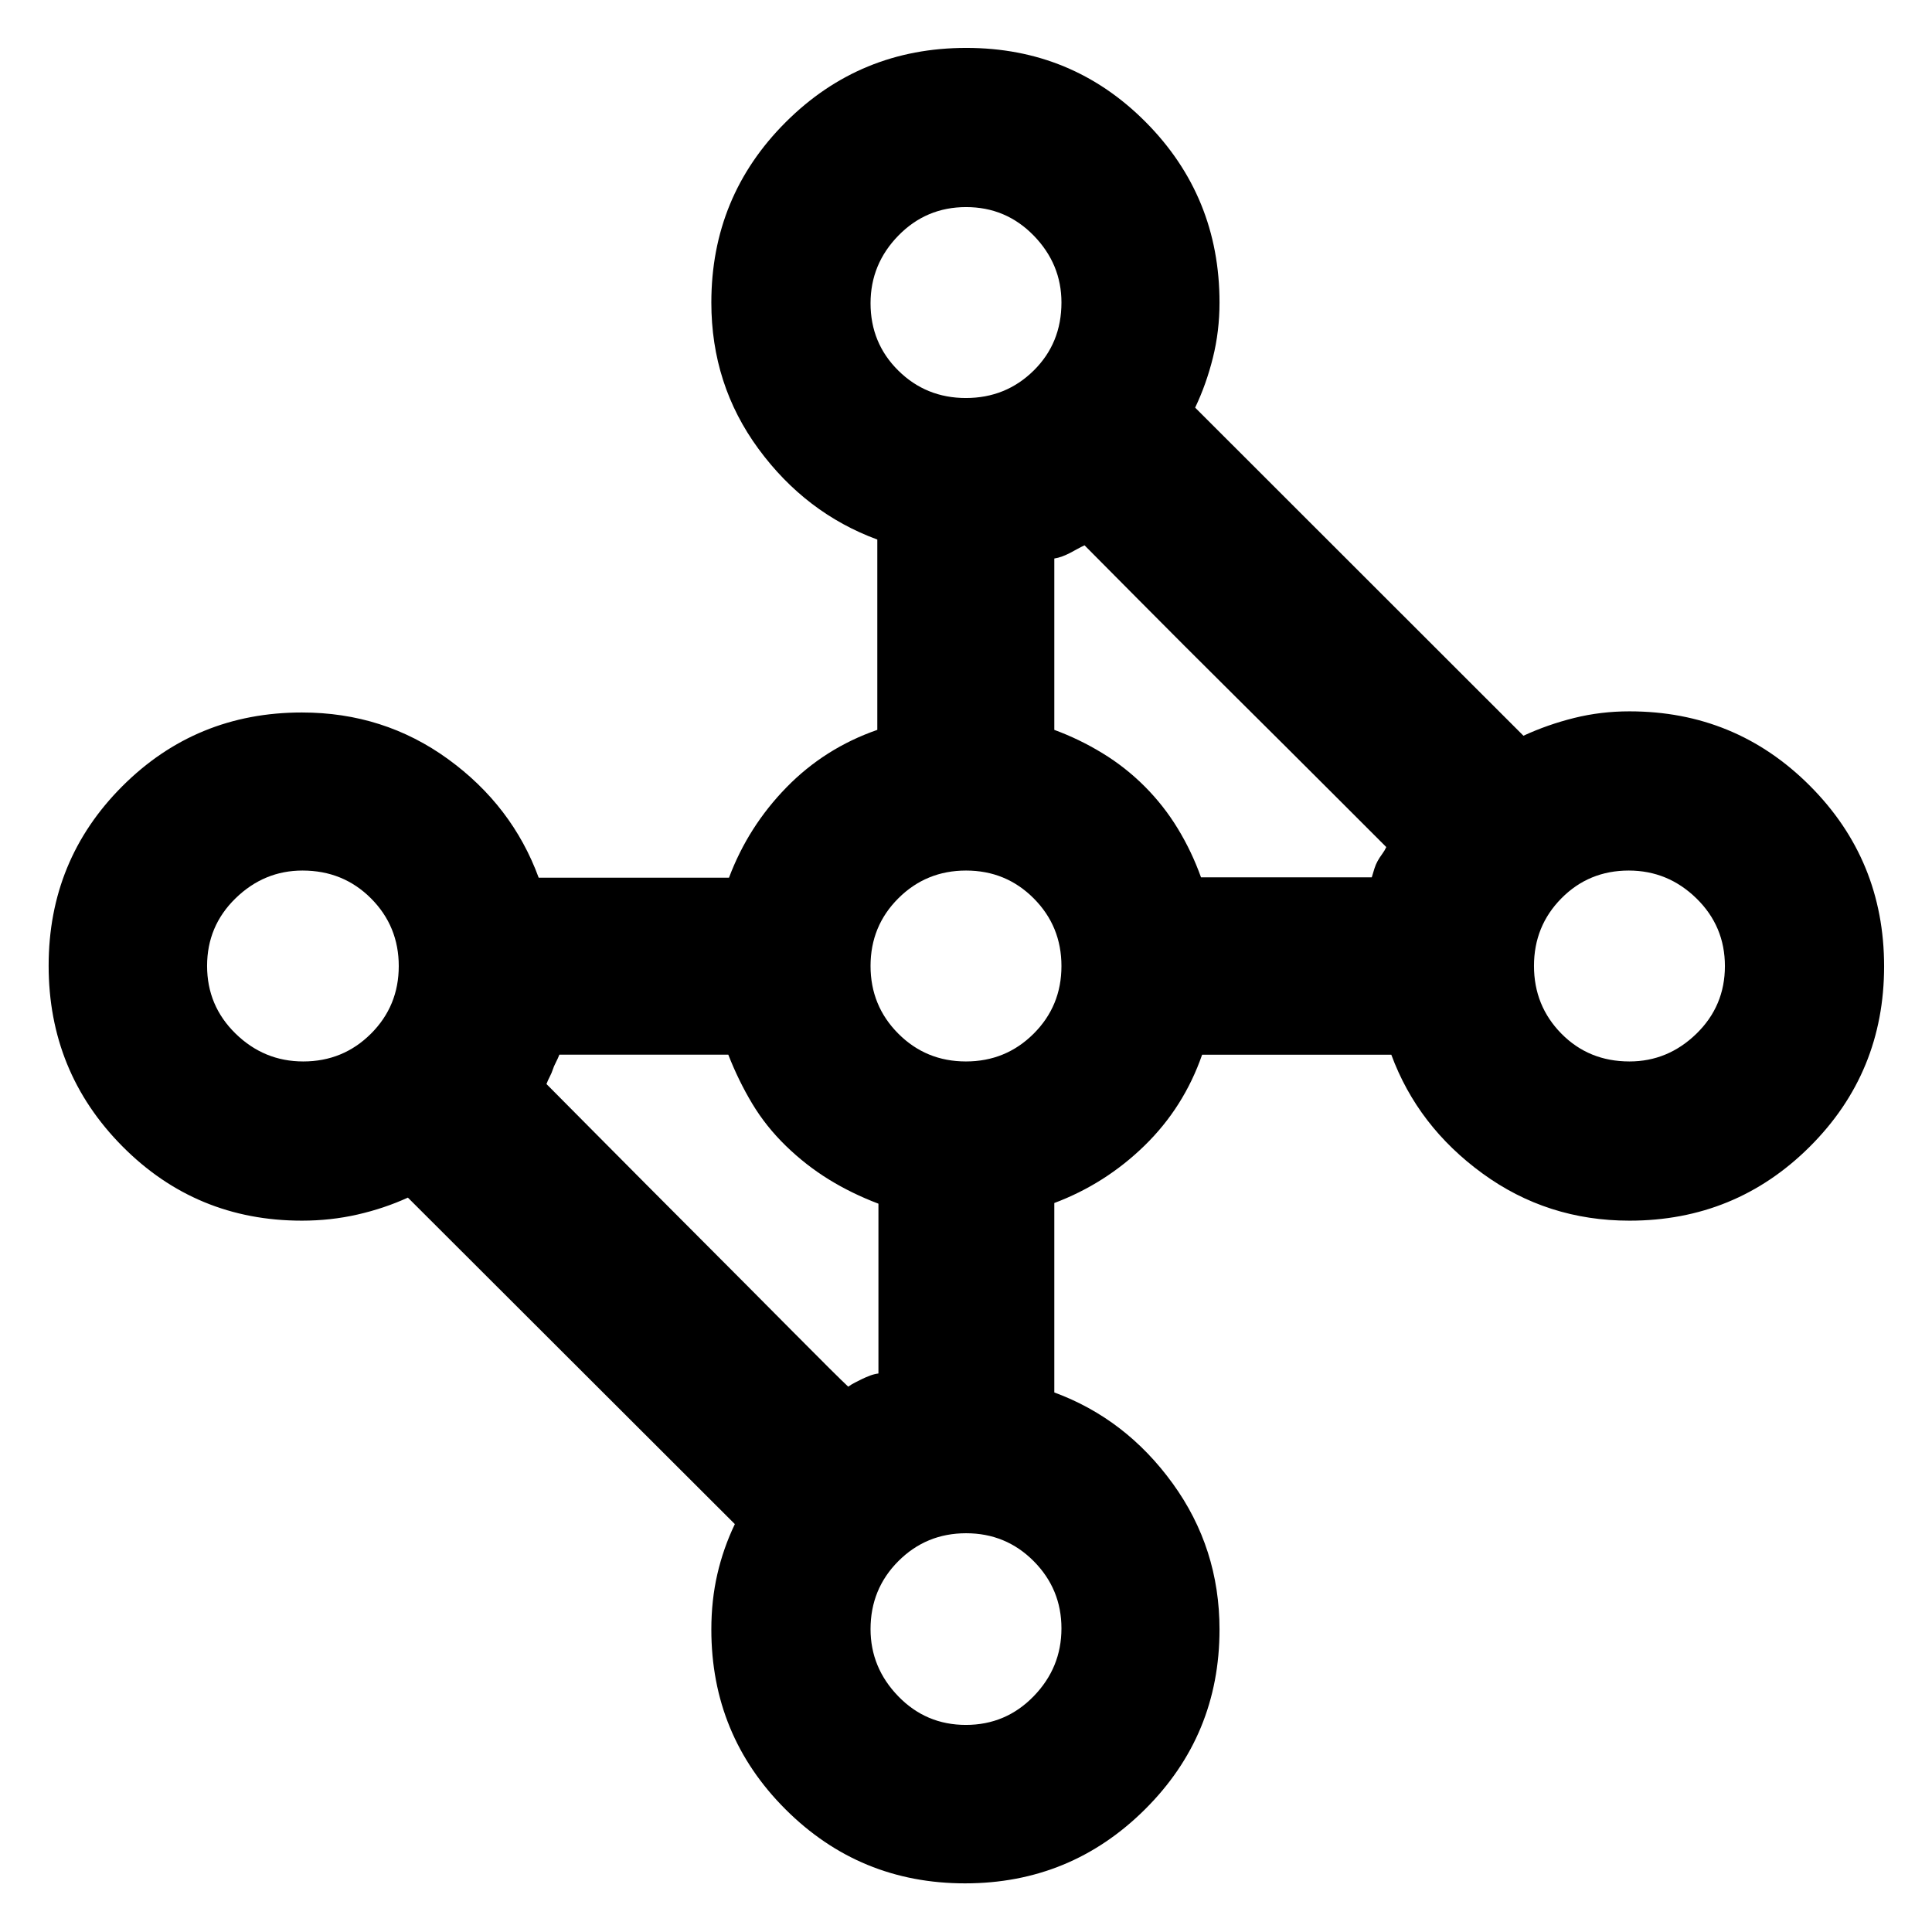 <svg xmlns="http://www.w3.org/2000/svg" height="40" viewBox="0 -960 960 960" width="40"><path d="M479.55-24.17q-52.41 0-89.25-36.8t-36.84-89.36q0-14.49 2.97-27.43t8.71-24.92L202.68-364.91q-11.81 5.39-25.09 8.42-13.29 3.03-27.59 3.03-52.58 0-89.21-36.96-36.62-36.95-36.62-89.74 0-52.55 36.62-89.18 36.63-36.63 89.21-36.63 40.73 0 72.64 23.17 31.91 23.16 45.03 58.92h94.56q9.54-25.39 28.56-44.88 19.02-19.49 45.14-28.57v-94.57q-35.57-13.11-59.02-45.03-23.45-31.91-23.45-72.74 0-52.72 36.96-89.63 36.95-36.9 89.74-36.9 52.55 0 89.18 36.9 36.63 36.91 36.63 89.63 0 14.23-3.29 27.43-3.29 13.21-8.82 24.79l163.13 163.03q11.98-5.54 25.21-8.83 13.22-3.29 27.47-3.29 52.72 0 89.63 36.96 36.9 36.95 36.9 89.74 0 52.79-36.9 89.58-36.91 36.8-89.63 36.8-40.83 0-73.02-23.45-32.2-23.45-45.32-59.02h-94q-9.08 26.12-28.57 45.14-19.49 19.02-44.88 28.56v94.13q35.57 13.11 58.83 45.24 23.26 32.12 23.26 72.53 0 52.56-37 89.36t-89.42 36.8Zm-43.06-253.35v-84.37q-13.29-5.05-24.65-12.05-11.36-7-21.3-16.64-9.93-9.65-16.77-21.04-6.83-11.39-11.88-24.31H277.94q-.67 1.77-1.72 3.8-1.05 2.03-1.57 3.68-.53 1.65-1.46 3.42-.93 1.77-1.65 3.68 4.72 4.73 26.85 27.05 22.13 22.31 47.93 48.14 25.8 25.83 47.93 48.15 22.13 22.31 27.23 27.04 1.53-1.1 3.37-2.05 1.85-.95 3.69-1.84 1.84-.89 3.82-1.63 1.99-.74 4.13-1.03Zm160.28-246.55h84.86q.67-2.29 1.31-4.34.65-2.05 1.6-3.76.96-1.72 2.22-3.43 1.27-1.72 2.08-3.49l-27.23-27.23q-22.13-22.13-47.93-47.74-25.8-25.61-47.93-47.93-22.13-22.31-26.85-27.04-1.77.81-3.61 1.84-1.84 1.03-3.68 1.99-1.84.95-3.83 1.69-1.98.74-3.9 1.03v85.15q12.4 4.56 23.87 11.55 11.47 6.98 20.98 16.49 9.5 9.5 16.49 20.98 6.98 11.47 11.55 24.24Zm212.9 91.5q19.1 0 33.27-13.78 14.16-13.79 14.16-33.6 0-19.82-14.16-33.65-14.17-13.83-33.61-13.83-19.81 0-33.45 13.78-13.65 13.79-13.65 33.6 0 19.82 13.61 33.65 13.62 13.83 33.83 13.83Zm-329.72 0q19.82 0 33.65-13.78 13.83-13.79 13.83-33.6 0-19.82-13.78-33.65-13.79-13.83-33.6-13.83-19.82 0-33.65 13.78-13.83 13.79-13.83 33.6 0 19.82 13.78 33.65 13.79 13.83 33.6 13.83Zm0 329.67q19.82 0 33.65-14.22 13.83-14.22 13.83-33.73 0-19.52-13.78-33.41-13.79-13.88-33.6-13.88-19.82 0-33.65 13.85-13.83 13.85-13.83 33.77 0 19.18 13.78 33.4 13.79 14.22 33.6 14.22ZM150.67-432.57q19.81 0 33.64-13.78 13.83-13.79 13.83-33.6 0-19.82-13.8-33.65-13.8-13.83-34.01-13.83-19.1 0-33.27 13.78-14.16 13.79-14.16 33.6 0 19.82 14.16 33.65 14.17 13.83 33.61 13.83Zm329.28-329.66q19.82 0 33.65-13.61 13.83-13.62 13.83-33.83 0-19.1-13.78-33.27-13.79-14.16-33.6-14.16-19.82 0-33.65 14.16-13.83 14.17-13.83 33.61 0 19.81 13.78 33.45 13.79 13.65 33.6 13.65Z"/></svg>